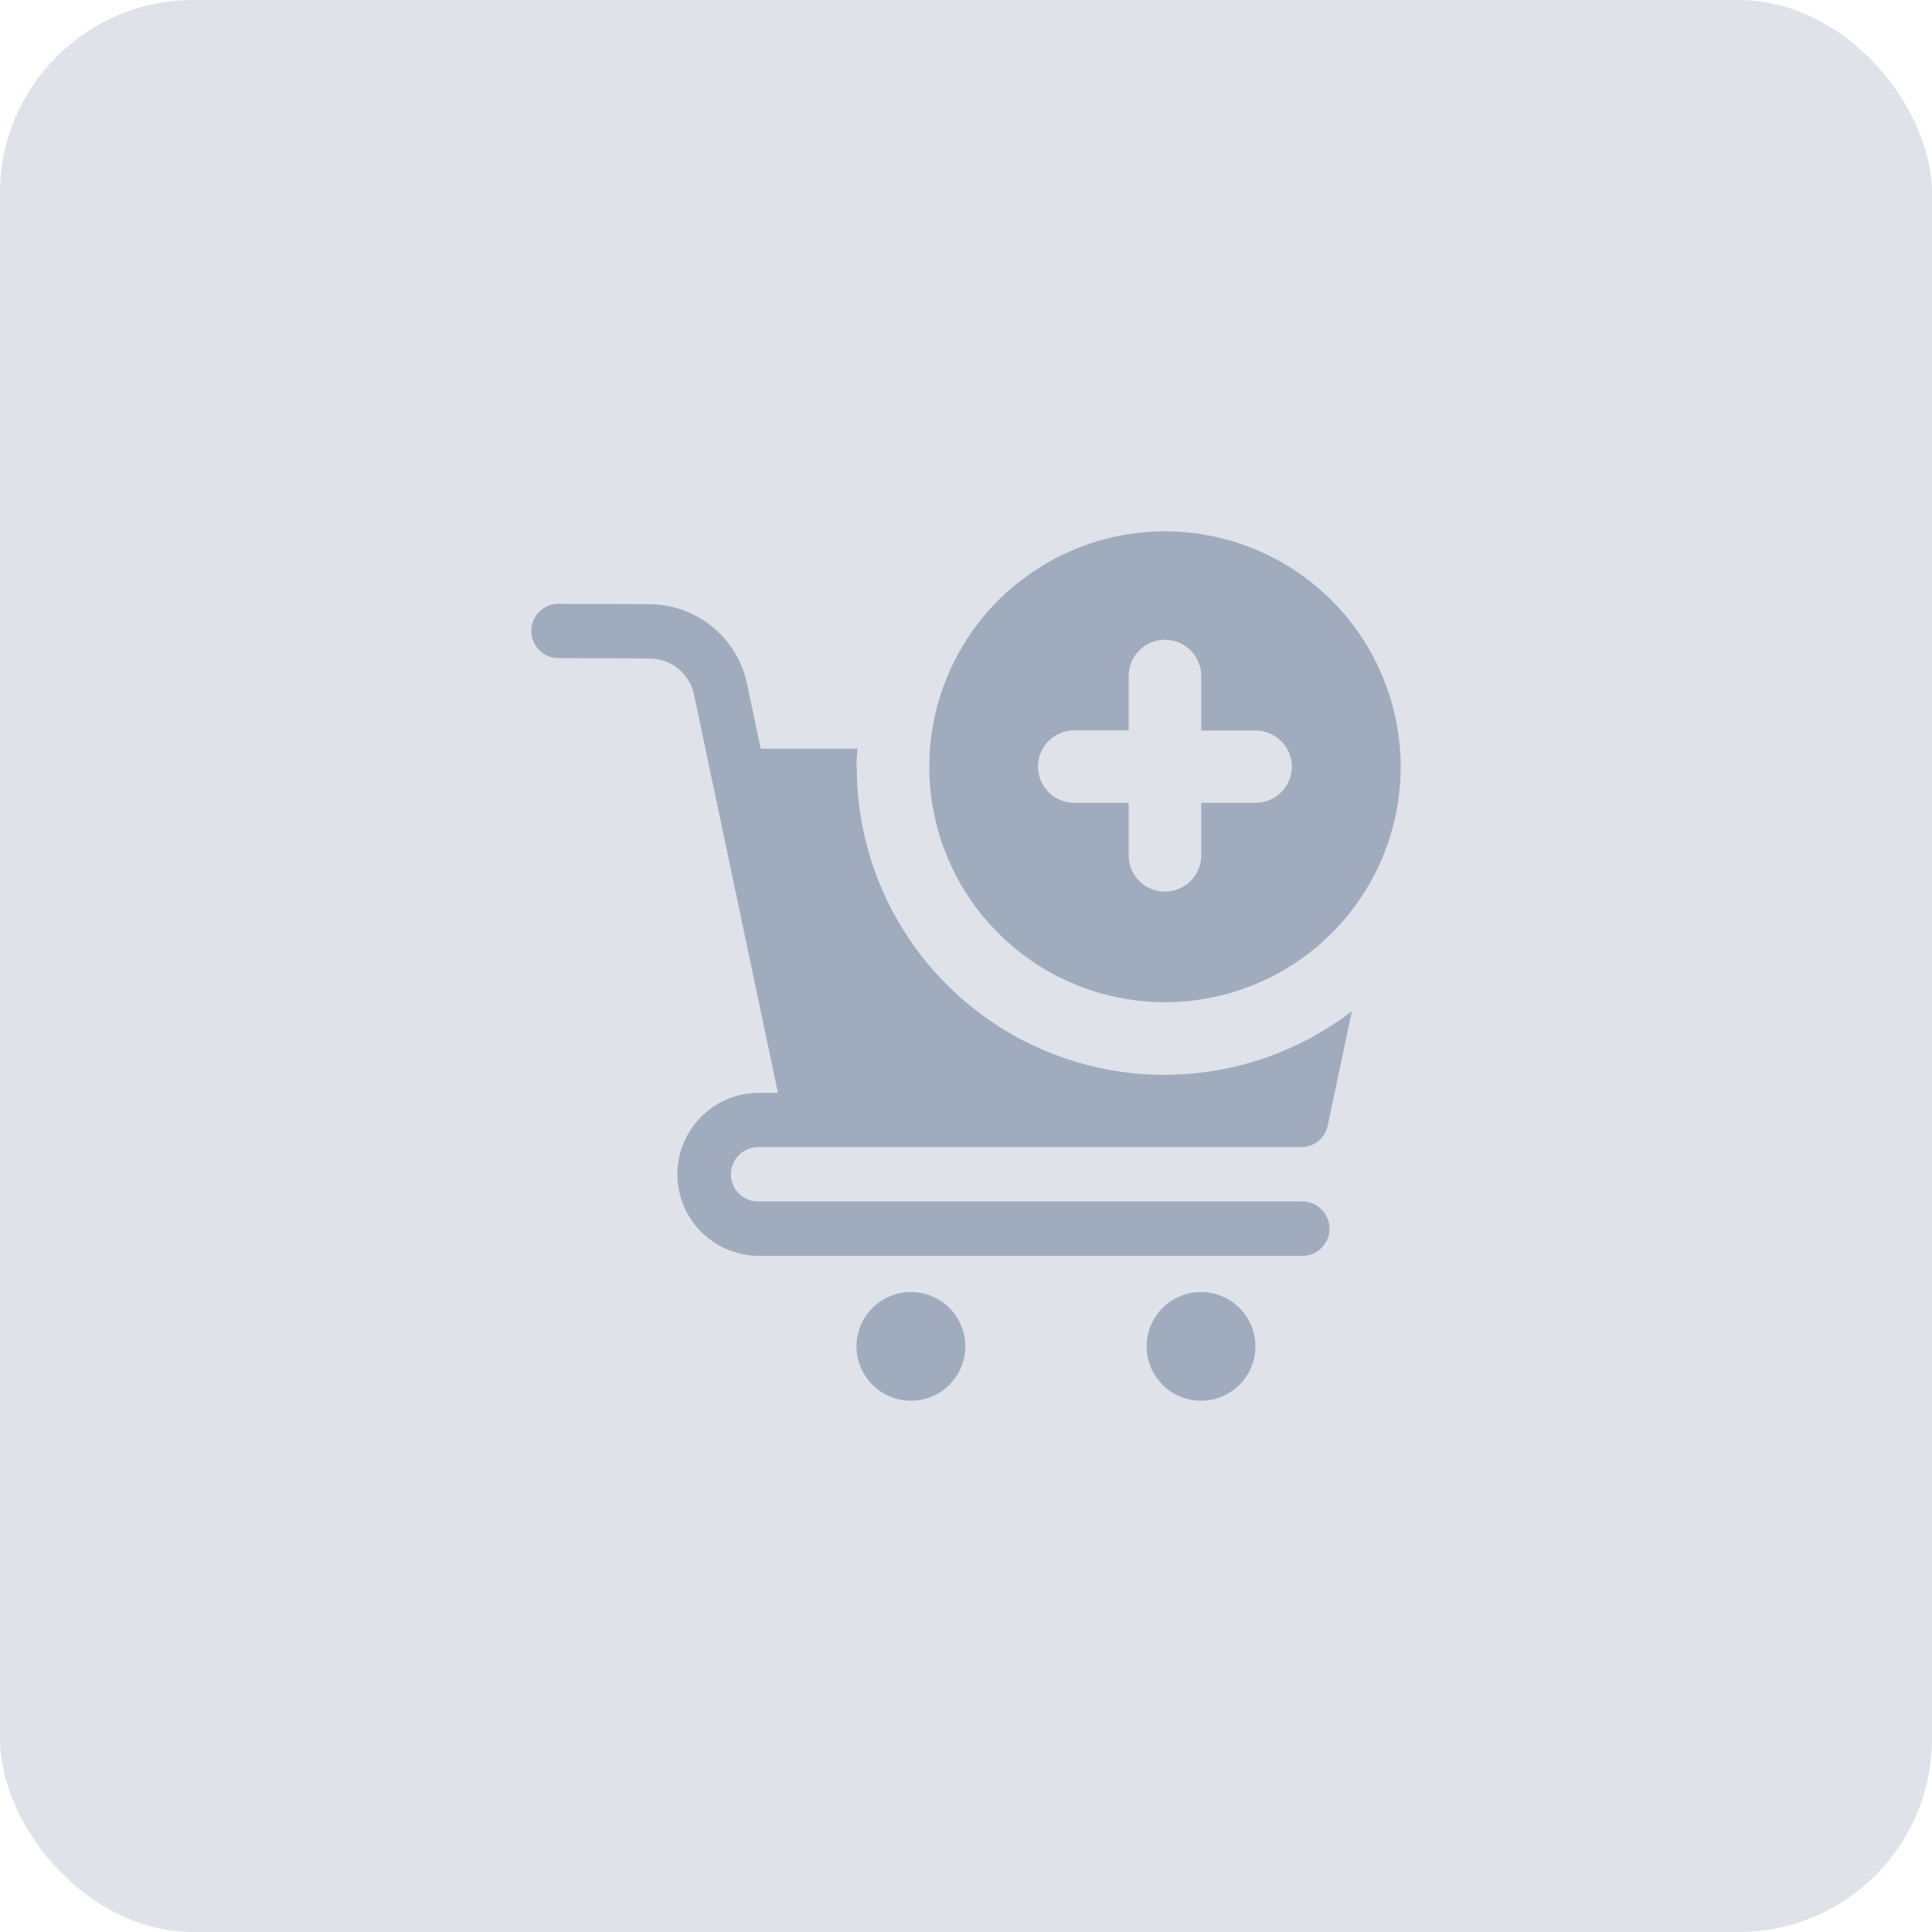 <svg width="40" height="40" viewBox="0 0 40 40" fill="none" xmlns="http://www.w3.org/2000/svg">
<rect width="40" height="40" rx="4" fill="#DFE3E9"/>
<path d="M18.859 29C19.482 29 19.986 28.496 19.986 27.875C19.986 27.253 19.482 26.75 18.859 26.75C18.237 26.75 17.733 27.253 17.733 27.875C17.733 28.496 18.237 29 18.859 29Z" fill="#A0ACBE"/>
<path d="M24.866 29C25.488 29 25.992 28.496 25.992 27.875C25.992 27.253 25.488 26.75 24.866 26.75C24.243 26.75 23.739 27.253 23.739 27.875C23.739 28.496 24.243 29 24.866 29Z" fill="#A0ACBE"/>
<path d="M29 15.876C29 16.84 28.713 17.783 28.177 18.584C27.64 19.386 26.878 20.011 25.986 20.379C25.095 20.748 24.114 20.845 23.167 20.656C22.221 20.468 21.351 20.004 20.669 19.322C19.986 18.64 19.522 17.771 19.333 16.826C19.145 15.88 19.242 14.9 19.611 14.009C19.981 13.118 20.606 12.357 21.409 11.822C22.211 11.286 23.155 11 24.12 11C25.414 11.002 26.654 11.516 27.569 12.43C28.484 13.344 28.998 14.584 29 15.876ZM26.747 15.876C26.747 15.677 26.668 15.486 26.527 15.345C26.386 15.204 26.195 15.125 25.996 15.125H24.87V13.996C24.87 13.897 24.85 13.8 24.812 13.709C24.775 13.618 24.719 13.535 24.65 13.465C24.58 13.396 24.497 13.34 24.406 13.303C24.315 13.265 24.217 13.245 24.119 13.245C24.02 13.245 23.922 13.265 23.831 13.303C23.74 13.34 23.657 13.396 23.588 13.465C23.518 13.535 23.463 13.618 23.425 13.709C23.387 13.8 23.368 13.897 23.368 13.996V15.121H22.241C22.042 15.121 21.851 15.2 21.71 15.341C21.57 15.481 21.491 15.672 21.491 15.871C21.491 16.07 21.57 16.261 21.71 16.402C21.851 16.542 22.042 16.621 22.241 16.621H23.368V17.747C23.378 17.939 23.461 18.12 23.601 18.253C23.741 18.385 23.926 18.459 24.119 18.459C24.311 18.459 24.497 18.385 24.637 18.253C24.776 18.12 24.86 17.939 24.87 17.747V16.621H25.996C26.195 16.621 26.386 16.542 26.526 16.401C26.667 16.261 26.746 16.07 26.746 15.871L26.747 15.876Z" fill="#A0ACBE"/>
<path d="M17.733 15.876C17.733 15.748 17.744 15.626 17.752 15.501H15.75L15.464 14.146C15.365 13.685 15.112 13.272 14.746 12.975C14.38 12.677 13.924 12.513 13.453 12.509L11.54 12.501C11.395 12.507 11.257 12.569 11.157 12.673C11.056 12.778 11 12.918 11 13.063C11 13.208 11.056 13.348 11.157 13.453C11.257 13.558 11.395 13.62 11.54 13.626L13.454 13.633C13.668 13.635 13.875 13.71 14.041 13.845C14.207 13.98 14.322 14.168 14.368 14.377L14.747 16.177L16.106 22.625H15.674C15.232 22.636 14.813 22.818 14.505 23.134C14.197 23.449 14.024 23.872 14.024 24.313C14.024 24.753 14.197 25.177 14.505 25.492C14.813 25.807 15.232 25.99 15.674 26.001H26.939C27.015 26.004 27.09 25.992 27.162 25.965C27.233 25.938 27.298 25.897 27.352 25.844C27.407 25.792 27.451 25.729 27.481 25.659C27.511 25.589 27.526 25.514 27.526 25.438C27.526 25.362 27.511 25.287 27.481 25.217C27.451 25.147 27.407 25.084 27.352 25.032C27.298 24.979 27.233 24.938 27.162 24.911C27.09 24.884 27.015 24.872 26.939 24.875H15.674C15.528 24.869 15.391 24.807 15.29 24.702C15.19 24.598 15.133 24.458 15.133 24.313C15.133 24.167 15.19 24.028 15.29 23.923C15.391 23.818 15.528 23.756 15.674 23.75H26.939C27.068 23.75 27.193 23.706 27.293 23.625C27.393 23.543 27.463 23.43 27.489 23.304L27.99 20.935C27.046 21.66 25.918 22.106 24.733 22.222C23.548 22.339 22.355 22.122 21.287 21.595C20.22 21.068 19.322 20.253 18.695 19.242C18.068 18.232 17.737 17.065 17.739 15.876H17.733Z" fill="#A0ACBE"/>
</svg>
